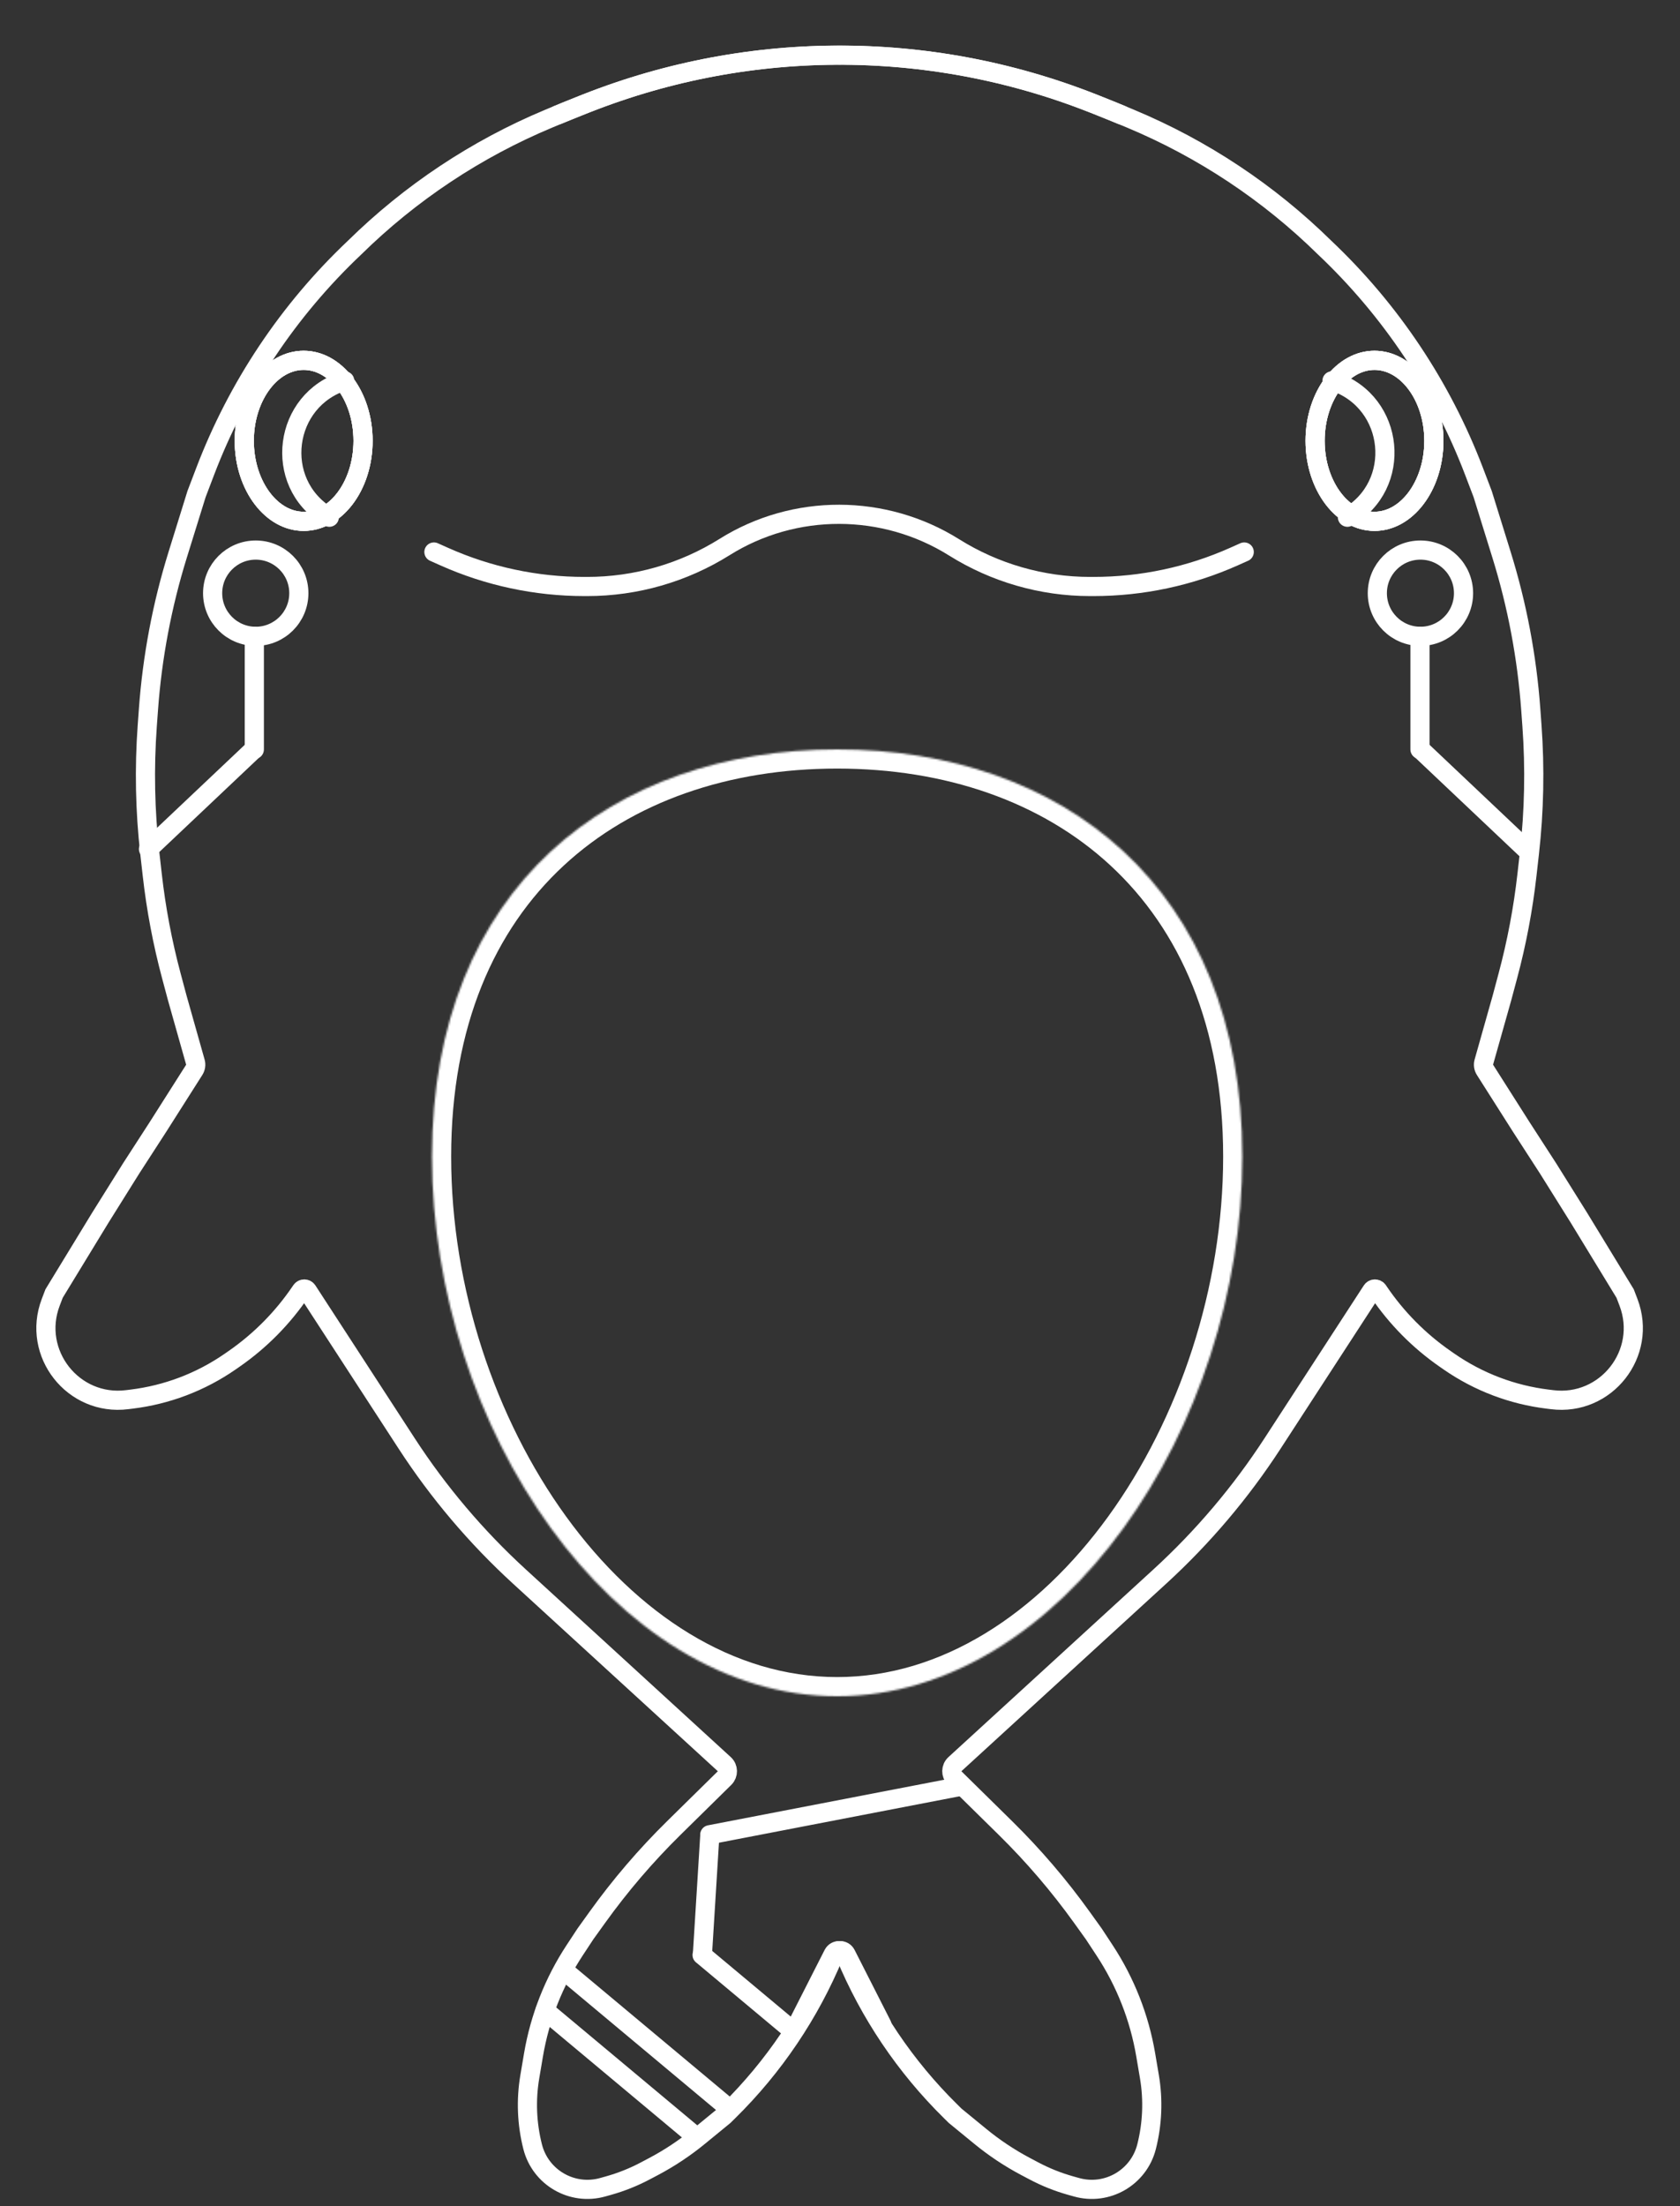 <svg width="877" height="1151" viewBox="0 0 877 1151" fill="none" xmlns="http://www.w3.org/2000/svg">
<rect x="0" y="0" width="877" height="1151" fill="#333333" stroke="none"/>
<path d="M741.264 391.004V331.994" stroke="white" stroke-width="10" stroke-linecap="round"/>
<path d="M796.514 443.003L741.514 391.003" stroke="white" stroke-width="10" stroke-linecap="round"/>
<path d="M741.5 332C729.074 332 719 321.926 719 309.5C719 297.074 729.074 287 741.5 287C753.926 287 764 297.074 764 309.5C764 321.926 753.926 332 741.5 332Z" stroke="white" stroke-width="10" stroke-miterlimit="10" stroke-linecap="round"/>
<path d="M132.765 391.004V331.994" stroke="white" stroke-width="10" stroke-linecap="round"/>
<path d="M77.515 443.003L132.515 391.003" stroke="white" stroke-width="10" stroke-linecap="round"/>
<path d="M133.5 332C121.074 332 111 321.926 111 309.5C111 297.074 121.074 287 133.5 287C145.926 287 156 297.074 156 309.5C156 321.926 145.926 332 133.5 332Z" stroke="white" stroke-width="10" stroke-miterlimit="10" stroke-linecap="round"/>
<path d="M370.515 958.003L366.663 1020" stroke="white" stroke-width="10" stroke-linecap="round"/>
<path d="M501.515 932.003L370.515 957.269" stroke="white" stroke-width="10" stroke-linecap="round"/>
<path d="M295.515 1029L380.621 1100.1" stroke="white" stroke-width="10" stroke-linecap="round"/>
<path d="M366.515 1020L412.562 1058.47" stroke="white" stroke-width="10" stroke-linecap="round"/>
<path d="M284.515 1049L361.261 1113.11" stroke="white" stroke-width="10" stroke-linecap="round"/>
<path d="M226.515 288.003L231.858 290.39C254.894 300.683 279.841 306.003 305.072 306.003V306.003H306.545C331.908 306.003 356.758 298.866 378.256 285.41V285.41C414.81 262.528 461.517 262.714 498.07 285.595V285.595C519.269 298.865 543.934 306.003 568.943 306.003V306.003H570.845C596.15 306.003 621.17 300.667 644.274 290.344L649.515 288.003" stroke="white" stroke-width="10" stroke-linecap="round"/>
<path d="M179.948 198.693V198.693C147.853 208.619 142.289 251.665 170.834 269.203L171.908 269.863" stroke="white" stroke-width="10" stroke-linecap="round"/>
<path d="M703.383 269.863V269.863C732.48 253.25 728.301 210.053 696.538 199.105L695.343 198.693" stroke="white" stroke-width="10" stroke-linecap="round"/>
<path d="M748.514 230.003C748.514 241.979 744.79 252.638 739.001 260.196C733.215 267.75 725.574 272.003 717.514 272.003C709.455 272.003 701.814 267.75 696.028 260.196C690.238 252.638 686.514 241.979 686.514 230.003C686.514 218.026 690.238 207.368 696.028 199.809C701.814 192.255 709.455 188.003 717.514 188.003C725.574 188.003 733.215 192.255 739.001 199.809C744.79 207.368 748.514 218.026 748.514 230.003Z" stroke="white" stroke-width="10"/>
<path d="M748.514 230.003C748.514 241.979 744.79 252.638 739.001 260.196C733.215 267.75 725.574 272.003 717.514 272.003C709.455 272.003 701.814 267.75 696.028 260.196C690.238 252.638 686.514 241.979 686.514 230.003C686.514 218.026 690.238 207.368 696.028 199.809C701.814 192.255 709.455 188.003 717.514 188.003C725.574 188.003 733.215 192.255 739.001 199.809C744.79 207.368 748.514 218.026 748.514 230.003Z" stroke="white" stroke-width="10"/>
<path d="M748.514 230.003C748.514 241.979 744.79 252.638 739.001 260.196C733.215 267.75 725.574 272.003 717.514 272.003C709.455 272.003 701.814 267.75 696.028 260.196C690.238 252.638 686.514 241.979 686.514 230.003C686.514 218.026 690.238 207.368 696.028 199.809C701.814 192.255 709.455 188.003 717.514 188.003C725.574 188.003 733.215 192.255 739.001 199.809C744.79 207.368 748.514 218.026 748.514 230.003Z" stroke="white" stroke-width="10"/>
<path d="M189.515 230.003C189.515 241.979 185.791 252.638 180.001 260.196C174.215 267.75 166.574 272.003 158.515 272.003C150.455 272.003 142.814 267.75 137.028 260.196C131.239 252.638 127.515 241.979 127.515 230.003C127.515 218.026 131.239 207.368 137.028 199.809C142.814 192.255 150.455 188.003 158.515 188.003C166.574 188.003 174.215 192.255 180.001 199.809C185.791 207.368 189.515 218.026 189.515 230.003Z" stroke="white" stroke-width="10"/>
<path d="M189.515 230.003C189.515 241.979 185.791 252.638 180.001 260.196C174.215 267.75 166.574 272.003 158.515 272.003C150.455 272.003 142.814 267.75 137.028 260.196C131.239 252.638 127.515 241.979 127.515 230.003C127.515 218.026 131.239 207.368 137.028 199.809C142.814 192.255 150.455 188.003 158.515 188.003C166.574 188.003 174.215 192.255 180.001 199.809C185.791 207.368 189.515 218.026 189.515 230.003Z" stroke="white" stroke-width="10"/>
<path d="M189.515 230.003C189.515 241.979 185.791 252.638 180.001 260.196C174.215 267.75 166.574 272.003 158.515 272.003C150.455 272.003 142.814 267.75 137.028 260.196C131.239 252.638 127.515 241.979 127.515 230.003C127.515 218.026 131.239 207.368 137.028 199.809C142.814 192.255 150.455 188.003 158.515 188.003C166.574 188.003 174.215 192.255 180.001 199.809C185.791 207.368 189.515 218.026 189.515 230.003Z" stroke="white" stroke-width="10"/>
<path d="M585.514 60.003L574.277 55.421C488.289 20.359 392.085 19.875 305.762 54.072L295.559 58.114L286.47 61.906C248.658 77.683 214.217 100.554 185.007 129.282V129.282V129.282C150.61 161.813 123.988 201.679 107.12 245.917L102.596 257.782L92.752 289.467C84.601 315.704 79.481 342.788 77.491 370.19L76.874 378.677C75.266 400.833 75.711 423.091 78.204 445.165L79.48 456.459C81.488 474.229 84.817 491.826 89.439 509.102L92.546 520.713L101.989 554.146C102.376 555.516 102.161 556.985 101.398 558.186L82.497 587.929L68.427 609.676L52.347 635.376L28.226 674.914L26.482 679.489C16.351 706.061 38.204 733.848 66.417 730.268V730.268L68.802 729.975C77.899 728.856 86.829 726.652 95.402 723.409V723.409C104.186 720.087 112.528 715.698 120.242 710.343L122.234 708.96C135.826 699.523 147.559 687.658 156.843 673.962L157.254 673.357C158.025 672.219 159.707 672.235 160.456 673.388L212.287 753.122C228.875 778.639 248.631 801.951 271.082 822.499L378.103 920.448C380.216 922.383 380.276 925.693 378.234 927.702L351.747 953.752C337.096 968.162 323.706 983.8 311.724 1000.5L305.61 1009.01L299.972 1017.58C289.109 1034.1 281.794 1052.68 278.492 1072.17L276.575 1083.48C274.514 1095.65 275.019 1108.11 278.059 1120.06V1120.06C282.143 1136.13 298.665 1145.68 314.624 1141.19L317.662 1140.34C324.348 1138.46 330.815 1135.88 336.953 1132.62L341.218 1130.37C349.619 1125.92 357.554 1120.64 364.906 1114.61L377.971 1103.91L380.296 1101.62C403.964 1078.34 422.709 1050.54 435.414 1019.87V1019.87C436.537 1017.15 440.325 1017.01 441.656 1019.63L460.382 1056.46" stroke="white" stroke-width="10" stroke-linecap="round"/>
<path d="M291.077 60.003L302.314 55.421C388.302 20.359 484.506 19.875 570.829 54.072L581.032 58.114L590.121 61.906C627.933 77.683 662.373 100.554 691.584 129.282V129.282V129.282C725.981 161.813 752.603 201.679 769.471 245.917L773.995 257.782L783.839 289.467C791.989 315.704 797.11 342.788 799.1 370.19L799.716 378.677C801.325 400.833 800.88 423.091 798.386 445.165L797.111 456.459C795.103 474.229 791.774 491.826 787.152 509.102L784.045 520.713L774.602 554.146C774.215 555.516 774.43 556.985 775.193 558.186L794.094 587.929L808.164 609.676L824.244 635.376L848.364 674.914L850.109 679.489C860.24 706.061 838.387 733.848 810.174 730.268V730.268L807.789 729.975C798.692 728.856 789.761 726.652 781.189 723.409V723.409C772.405 720.087 764.063 715.698 756.349 710.343L754.357 708.96C740.764 699.523 729.031 687.658 719.747 673.962L719.337 673.357C718.566 672.219 716.884 672.235 716.135 673.388L664.304 753.122C647.716 778.639 627.96 801.951 605.509 822.499L498.488 920.448C496.374 922.383 496.315 925.693 498.357 927.702L524.843 953.752C539.495 968.162 552.885 983.8 564.867 1000.5L570.981 1009.01L576.619 1017.58C587.482 1034.1 594.796 1052.68 598.099 1072.17L600.016 1083.48C602.077 1095.65 601.571 1108.11 598.532 1120.06V1120.06C594.448 1136.13 577.926 1145.68 561.966 1141.19L558.929 1140.34C552.243 1138.46 545.776 1135.88 539.638 1132.62L535.373 1130.37C526.972 1125.92 519.037 1120.64 511.684 1114.61L498.62 1103.91L496.295 1101.62C472.627 1078.34 453.882 1050.54 441.177 1019.87V1019.87C440.053 1017.15 436.265 1017.01 434.934 1019.63L416.209 1056.46" stroke="white" stroke-width="10" stroke-linecap="round"/>
<mask id="path-19-inside-1_2222_151" fill="white">
<path d="M648.515 603.459C648.515 744.607 553.823 885.003 437.015 885.003C320.206 885.003 225.515 744.607 225.515 603.459C225.515 462.311 320.206 391.003 437.015 391.003C553.823 391.003 648.515 462.311 648.515 603.459Z"/>
</mask>
<path d="M648.515 603.459C648.515 744.607 553.823 885.003 437.015 885.003C320.206 885.003 225.515 744.607 225.515 603.459C225.515 462.311 320.206 391.003 437.015 391.003C553.823 391.003 648.515 462.311 648.515 603.459Z" stroke="white" stroke-width="20" mask="url(#path-19-inside-1_2222_151)"/>
</svg>
